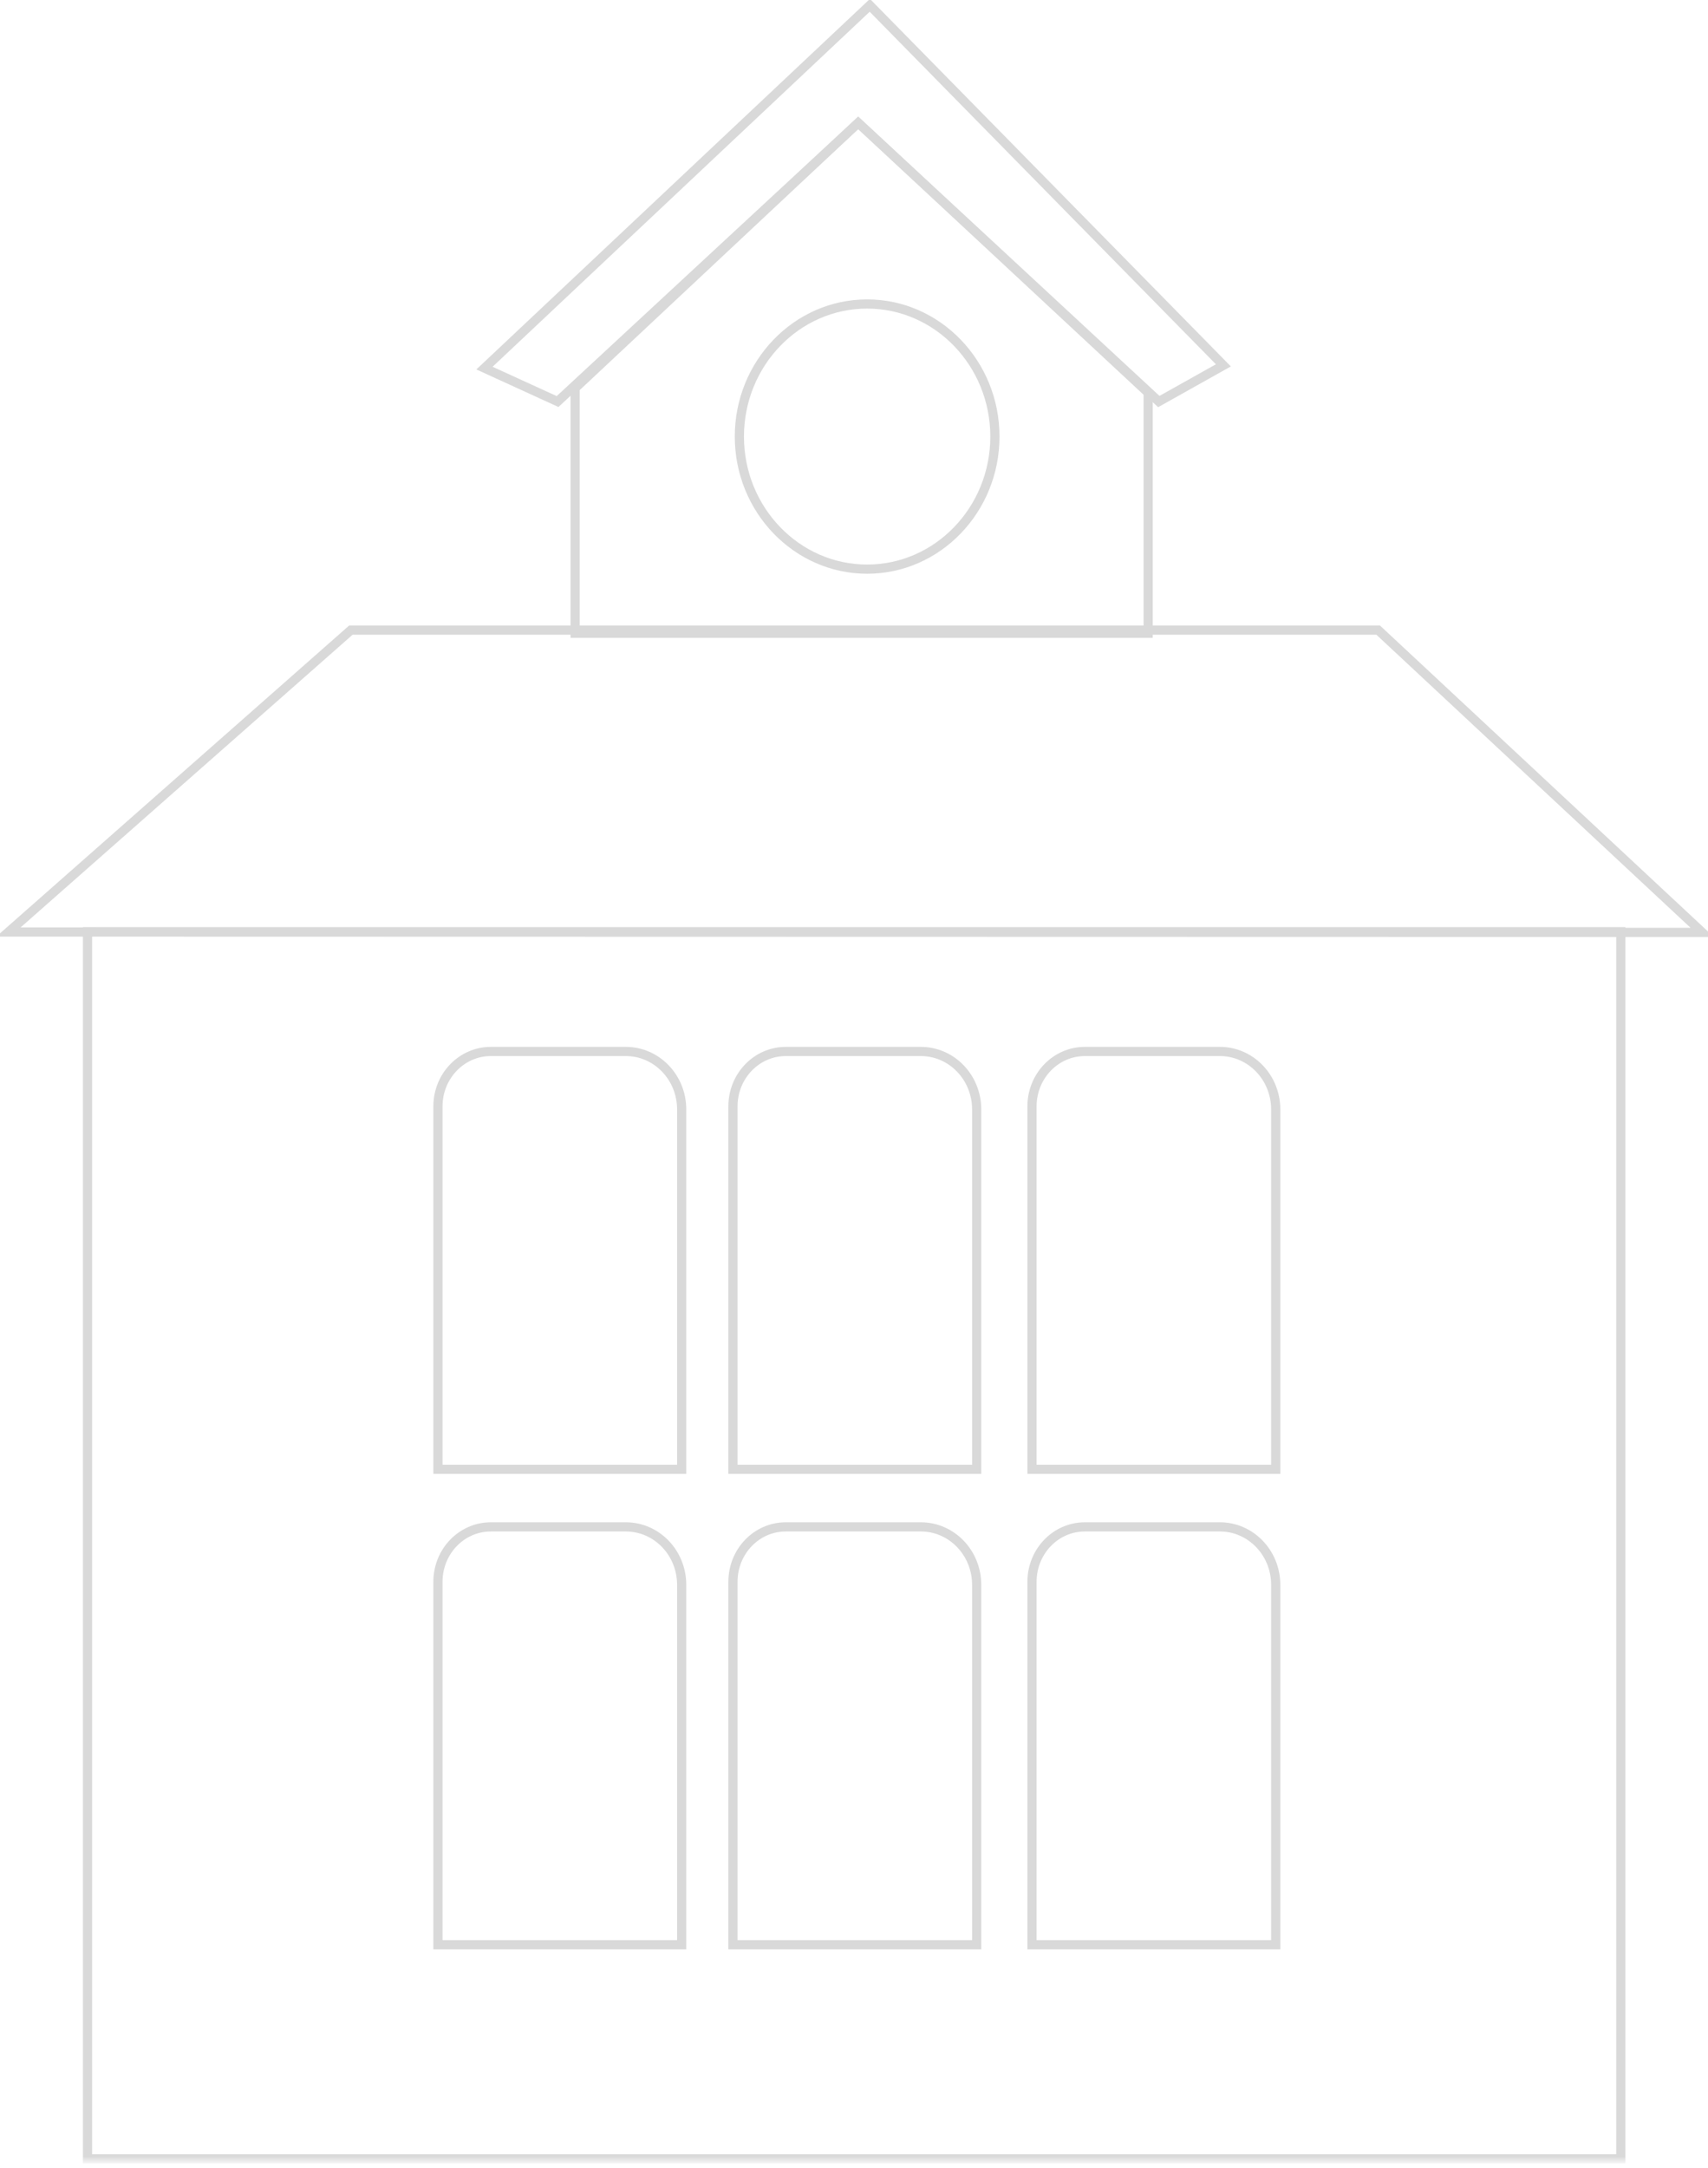 <?xml version="1.0" encoding="UTF-8" standalone="no"?>
<svg width="186px" height="236px" viewBox="0 0 186 236" version="1.1" xmlns="http://www.w3.org/2000/svg" xmlns:xlink="http://www.w3.org/1999/xlink">
    <!-- Generator: sketchtool 3.8.3 (29802) - http://www.bohemiancoding.com/sketch -->
    <title>Page 1</title>
    <desc>Created with sketchtool.</desc>
    <defs>
        <polygon id="path-1" points="0 235.017 185.75 235.017 185.75 0 0 0"></polygon>
    </defs>
    <g id="Welcome" stroke="none" stroke-width="1" fill="none" fill-rule="evenodd" opacity="0.15">
        <g id="Home_Des_1" transform="translate(-236, -2127)">
            <g id="school" transform="translate(236, 2127)">
                <g id="Page-1" transform="translate(0.258, 0.233)">
                    <path d="M73.976,211.461 L47.435,211.461 L47.435,171.946 C47.435,168.648 50.013,165.975 53.192,165.975 L67.896,165.975 C71.253,165.975 73.976,168.799 73.976,172.283 L73.976,211.461 L73.976,211.461 Z" id="Stroke-1" stroke="#000000"></path>
                    <path d="M73.976,159.709 L47.435,159.709 L47.435,120.195 C47.435,116.898 50.013,114.224 53.192,114.224 L67.896,114.224 C71.253,114.224 73.976,117.048 73.976,120.531 L73.976,159.709 L73.976,159.709 Z" id="Stroke-3" stroke="#000000"></path>
                    <path d="M106.101,211.461 L79.561,211.461 L79.561,171.946 C79.561,168.648 82.138,165.975 85.317,165.975 L100.02,165.975 C103.379,165.975 106.101,168.799 106.101,172.283 L106.101,211.461 L106.101,211.461 Z" id="Stroke-5" stroke="#000000"></path>
                    <path d="M106.101,159.709 L79.561,159.709 L79.561,120.195 C79.561,116.897 82.138,114.224 85.317,114.224 L100.02,114.224 C103.379,114.224 106.101,117.048 106.101,120.531 L106.101,159.709 L106.101,159.709 Z" id="Stroke-7" stroke="#000000"></path>
                    <path d="M138.667,211.461 L112.127,211.461 L112.127,171.946 C112.127,168.648 114.705,165.975 117.883,165.975 L132.587,165.975 C135.945,165.975 138.667,168.799 138.667,172.283 L138.667,211.461 L138.667,211.461 Z" id="Stroke-9" stroke="#000000"></path>
                    <path d="M138.667,159.709 L112.127,159.709 L112.127,120.195 C112.127,116.897 114.705,114.224 117.883,114.224 L132.587,114.224 C135.945,114.224 138.667,117.048 138.667,120.531 L138.667,159.709 L138.667,159.709 Z" id="Stroke-11" stroke="#000000"></path>
                    <path d="M94.172,61.722 C86.501,61.722 80.259,55.248 80.259,47.29 C80.259,39.331 86.501,32.857 94.172,32.857 C101.844,32.857 108.086,39.331 108.086,47.29 C108.086,55.248 101.844,61.722 94.172,61.722 L94.172,61.722 Z M62.373,42.014 L62.373,68.702 L124.774,68.702 L124.774,42.518 L93.198,13.141 L62.373,42.014 L62.373,42.014 Z" id="Stroke-13" stroke="#000000"></path>
                    <polygon id="Stroke-15" stroke="#000000" points="52.501 39.837 60.461 43.477 93.198 13.141 125.935 43.477 132.967 39.538 94.464 0.347"></polygon>
                    <polygon id="Stroke-17" stroke="#000000" points="0.661 101.223 185.115 101.265 149.825 68.359 43.892 68.359 37.952 68.359"></polygon>
                    <mask id="mask-2" fill="white">
                        <use xlink:href="#path-1"></use>
                    </mask>
                    <g id="Clip-22"></g>
                    <polygon id="Stroke-21" stroke="#000000" mask="url(#mask-2)" points="9.27 234.765 176.246 234.765 176.246 101.191 9.27 101.191"></polygon>
                </g>
            </g>
        </g>
    </g>
</svg>